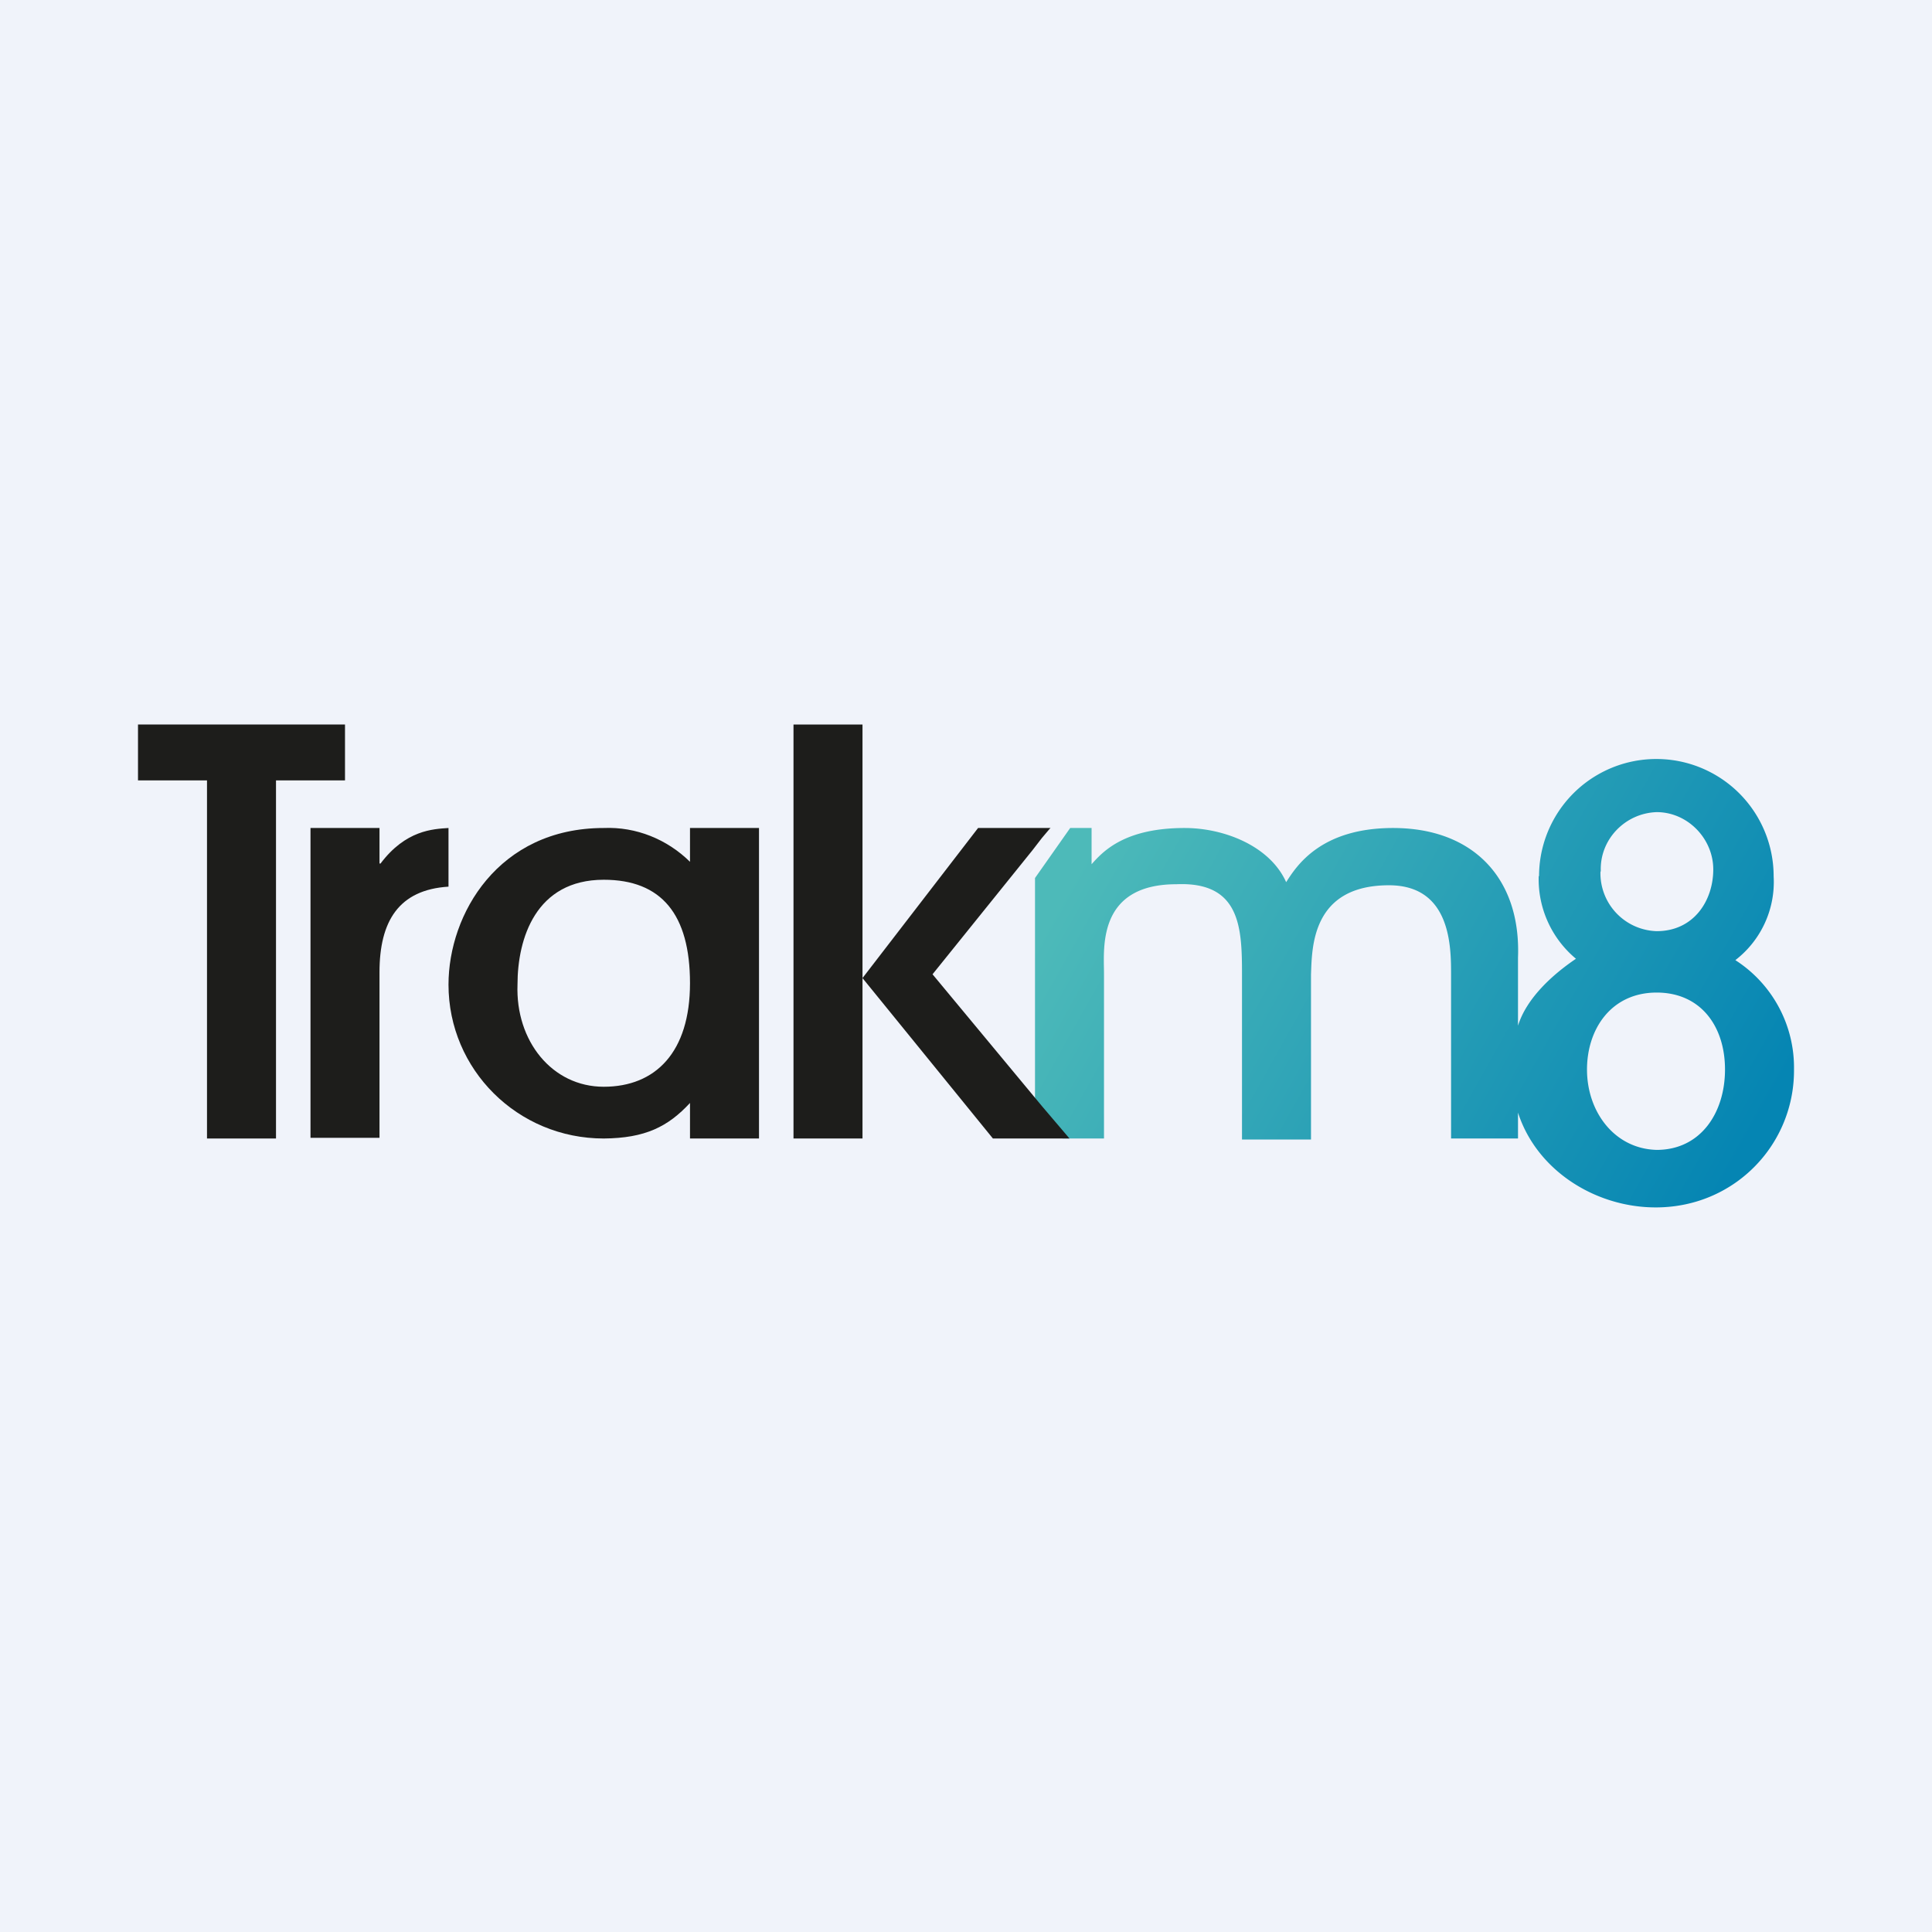 <!-- by TradeStack --><svg viewBox="0 0 56 56" xmlns="http://www.w3.org/2000/svg"><path fill="#F0F3FA" d="M0 0h56v56H0z"/><path d="M6 33V22.62H4V21h6v1.62H8V33H6Z" fill="#1D1D1B"/><path d="M46 31c0-1.17.7-2.23 2.02-2.23 1.27 0 1.98.97 1.98 2.23s-.71 2.33-1.98 2.33C46.8 33.3 46 32.23 46 31Zm.4-5.74c-.04-.92.7-1.69 1.62-1.72.9 0 1.64.77 1.64 1.66 0 .9-.56 1.79-1.64 1.79a1.68 1.68 0 0 1-1.63-1.73Zm-1.8.13a3 3 0 0 0 1.08 2.4c-.68.46-1.43 1.14-1.68 1.94v-1.97c.09-2.3-1.3-3.76-3.62-3.76-2.1 0-2.8 1.1-3.1 1.57-.47-1.05-1.8-1.57-2.94-1.57-1.75 0-2.37.68-2.7 1.05V24h-.62L30 25.45v6.57l.8.98H32v-4.78c0-.71-.21-2.59 2.1-2.59 1.86-.08 1.9 1.27 1.9 2.62v4.78h2v-4.78c.03-.77.01-2.59 2.26-2.59 1.8 0 1.8 1.79 1.8 2.59V33H44v-.75c.68 2.1 3.16 3.23 5.26 2.55A3.96 3.96 0 0 0 52 31a3.7 3.7 0 0 0-1.7-3.17 2.86 2.86 0 0 0 1.11-2.43 3.4 3.4 0 0 0-6.8 0Z" fill="url(#a)"/><path d="M9 33v-9h2v1.03h.03c.73-.97 1.52-1 1.97-1.03v1.7c-1.44.09-2 1-2 2.48v4.8H9V33ZM23 21v12h2V21h-2ZM30.2 32.06l-3.17-3.82 2.9-3.6.27-.35.22-.26.03-.03h-2.1L25 28.35 28.78 33H31l-.8-.94ZM20 24.98V24h2v9h-2v-1.03c-.64.69-1.3 1.02-2.5 1.03-2.5 0-4.5-2-4.5-4.46C13 26.5 14.44 24 17.5 24c.94-.04 1.84.33 2.5.98Zm0 3.52c0-2-.83-3-2.5-3-1.97 0-2.5 1.7-2.5 3.04-.06 1.63 1 2.96 2.5 2.96s2.5-1 2.5-3Z" fill="#1D1D1B"/><defs><linearGradient id="a" x1="32.1" y1="23.63" x2="50.26" y2="33.8" gradientUnits="userSpaceOnUse"><stop stop-color="#4DBAB9"/><stop offset="1" stop-color="#0585B3"/></linearGradient></defs></svg>